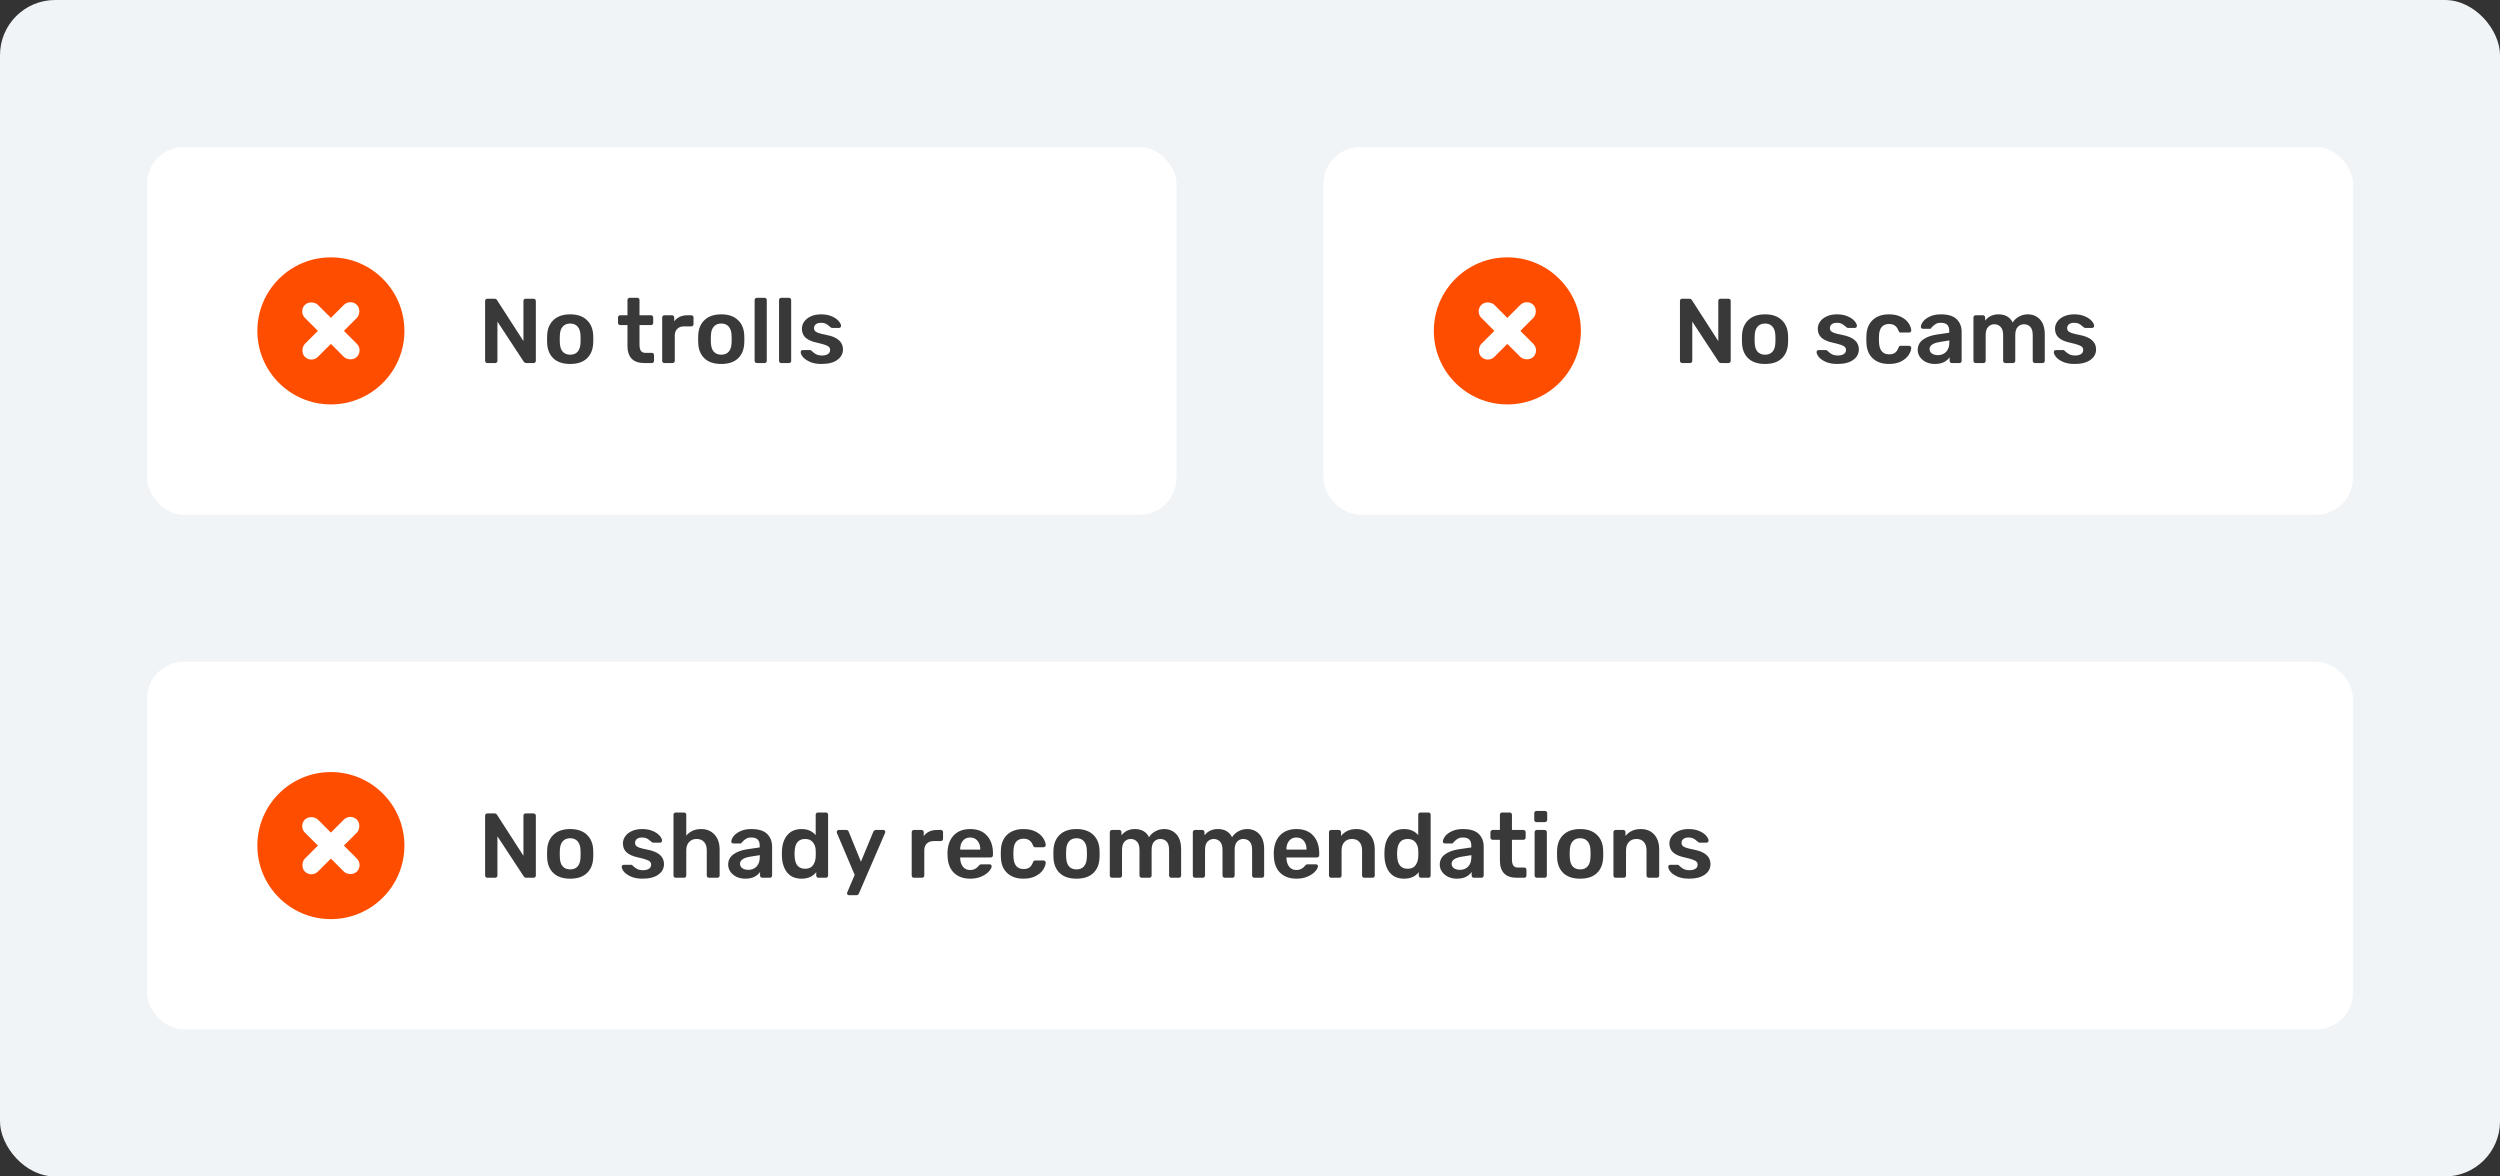 <svg width="544" height="256" viewBox="0 0 544 256" fill="none" xmlns="http://www.w3.org/2000/svg">
<rect x="0" y="0" width="544" height="256" fill="#333333" stroke="none"/>
<rect width="544" height="256" rx="12" fill="#F1F4F7"/>
<rect x="32" y="32" width="224" height="80" rx="8" fill="white"/>
<circle cx="72" cy="72" r="16" fill="#FF4D00"/>
<rect x="76.243" y="64.929" width="4" height="16" rx="2" transform="rotate(45 76.243 64.929)" fill="white"/>
<rect x="79.071" y="76.243" width="4" height="16" rx="2" transform="rotate(135 79.071 76.243)" fill="white"/>
<path d="M106.04 79C105.907 79 105.793 78.953 105.7 78.86C105.607 78.767 105.56 78.653 105.56 78.52V65.5C105.56 65.353 105.6 65.233 105.68 65.14C105.773 65.047 105.893 65 106.04 65H107.6C107.853 65 108.047 65.113 108.18 65.34L113.9 74.22V65.5C113.9 65.353 113.94 65.233 114.02 65.14C114.113 65.047 114.233 65 114.38 65H116.1C116.247 65 116.367 65.047 116.46 65.14C116.553 65.233 116.6 65.353 116.6 65.5V78.5C116.6 78.647 116.553 78.767 116.46 78.86C116.367 78.953 116.253 79 116.12 79H114.54C114.273 79 114.073 78.887 113.94 78.66L108.24 69.98V78.52C108.24 78.653 108.193 78.767 108.1 78.86C108.02 78.953 107.907 79 107.76 79H106.04ZM124.081 79.2C122.507 79.2 121.294 78.8 120.441 78C119.587 77.2 119.127 76.093 119.061 74.68L119.041 73.8L119.061 72.92C119.127 71.52 119.594 70.42 120.461 69.62C121.327 68.807 122.534 68.4 124.081 68.4C125.614 68.4 126.814 68.807 127.681 69.62C128.547 70.42 129.014 71.52 129.081 72.92C129.094 73.08 129.101 73.373 129.101 73.8C129.101 74.227 129.094 74.52 129.081 74.68C129.014 76.093 128.554 77.2 127.701 78C126.847 78.8 125.641 79.2 124.081 79.2ZM124.081 77.18C124.787 77.18 125.327 76.96 125.701 76.52C126.087 76.08 126.294 75.433 126.321 74.58C126.334 74.447 126.341 74.187 126.341 73.8C126.341 73.413 126.334 73.153 126.321 73.02C126.294 72.167 126.087 71.52 125.701 71.08C125.314 70.627 124.774 70.4 124.081 70.4C123.374 70.4 122.827 70.627 122.441 71.08C122.054 71.52 121.847 72.167 121.821 73.02L121.801 73.8L121.821 74.58C121.847 75.433 122.054 76.08 122.441 76.52C122.827 76.96 123.374 77.18 124.081 77.18ZM140.196 79C138.983 79 138.07 78.687 137.456 78.06C136.843 77.42 136.536 76.487 136.536 75.26V70.74H134.956C134.823 70.74 134.71 70.693 134.616 70.6C134.523 70.507 134.476 70.393 134.476 70.26V69.08C134.476 68.947 134.523 68.833 134.616 68.74C134.71 68.647 134.823 68.6 134.956 68.6H136.536V65.28C136.536 65.133 136.583 65.02 136.676 64.94C136.77 64.847 136.883 64.8 137.016 64.8H138.676C138.823 64.8 138.936 64.847 139.016 64.94C139.11 65.02 139.156 65.133 139.156 65.28V68.6H141.656C141.79 68.6 141.903 68.647 141.996 68.74C142.09 68.833 142.136 68.947 142.136 69.08V70.26C142.136 70.393 142.09 70.507 141.996 70.6C141.903 70.693 141.79 70.74 141.656 70.74H139.156V75.04C139.156 75.613 139.256 76.047 139.456 76.34C139.656 76.633 139.983 76.78 140.436 76.78H141.836C141.983 76.78 142.096 76.827 142.176 76.92C142.27 77 142.316 77.113 142.316 77.26V78.52C142.316 78.653 142.27 78.767 142.176 78.86C142.096 78.953 141.983 79 141.836 79H140.196ZM144.57 79C144.436 79 144.323 78.953 144.23 78.86C144.136 78.767 144.09 78.653 144.09 78.52V69.1C144.09 68.953 144.136 68.833 144.23 68.74C144.323 68.647 144.436 68.6 144.57 68.6H146.21C146.356 68.6 146.476 68.647 146.57 68.74C146.663 68.833 146.71 68.953 146.71 69.1V69.92C147.376 69.04 148.336 68.6 149.59 68.6H150.43C150.576 68.6 150.69 68.647 150.77 68.74C150.863 68.82 150.91 68.933 150.91 69.08V70.54C150.91 70.673 150.863 70.787 150.77 70.88C150.69 70.973 150.576 71.02 150.43 71.02H148.85C148.223 71.02 147.73 71.2 147.37 71.56C147.01 71.92 146.83 72.413 146.83 73.04V78.52C146.83 78.653 146.783 78.767 146.69 78.86C146.596 78.953 146.483 79 146.35 79H144.57ZM156.952 79.2C155.378 79.2 154.165 78.8 153.312 78C152.458 77.2 151.998 76.093 151.932 74.68L151.912 73.8L151.932 72.92C151.998 71.52 152.465 70.42 153.332 69.62C154.198 68.807 155.405 68.4 156.952 68.4C158.485 68.4 159.685 68.807 160.552 69.62C161.418 70.42 161.885 71.52 161.952 72.92C161.965 73.08 161.972 73.373 161.972 73.8C161.972 74.227 161.965 74.52 161.952 74.68C161.885 76.093 161.425 77.2 160.572 78C159.718 78.8 158.512 79.2 156.952 79.2ZM156.952 77.18C157.658 77.18 158.198 76.96 158.572 76.52C158.958 76.08 159.165 75.433 159.192 74.58C159.205 74.447 159.212 74.187 159.212 73.8C159.212 73.413 159.205 73.153 159.192 73.02C159.165 72.167 158.958 71.52 158.572 71.08C158.185 70.627 157.645 70.4 156.952 70.4C156.245 70.4 155.698 70.627 155.312 71.08C154.925 71.52 154.718 72.167 154.692 73.02L154.672 73.8L154.692 74.58C154.718 75.433 154.925 76.08 155.312 76.52C155.698 76.96 156.245 77.18 156.952 77.18ZM164.687 79C164.554 79 164.441 78.953 164.347 78.86C164.254 78.767 164.207 78.653 164.207 78.52V65.28C164.207 65.133 164.254 65.02 164.347 64.94C164.441 64.847 164.554 64.8 164.687 64.8H166.367C166.514 64.8 166.627 64.847 166.707 64.94C166.801 65.02 166.847 65.133 166.847 65.28V78.52C166.847 78.653 166.801 78.767 166.707 78.86C166.627 78.953 166.514 79 166.367 79H164.687ZM170 79C169.866 79 169.753 78.953 169.66 78.86C169.566 78.767 169.52 78.653 169.52 78.52V65.28C169.52 65.133 169.566 65.02 169.66 64.94C169.753 64.847 169.866 64.8 170 64.8H171.68C171.826 64.8 171.94 64.847 172.02 64.94C172.113 65.02 172.16 65.133 172.16 65.28V78.52C172.16 78.653 172.113 78.767 172.02 78.86C171.94 78.953 171.826 79 171.68 79H170ZM178.772 79.2C177.759 79.2 176.912 79.047 176.232 78.74C175.552 78.433 175.046 78.08 174.712 77.68C174.392 77.267 174.232 76.913 174.232 76.62C174.232 76.487 174.272 76.38 174.352 76.3C174.446 76.22 174.552 76.18 174.672 76.18H176.312C176.419 76.18 176.512 76.233 176.592 76.34C176.659 76.393 176.806 76.52 177.032 76.72C177.272 76.92 177.539 77.08 177.832 77.2C178.139 77.307 178.472 77.36 178.832 77.36C179.366 77.36 179.799 77.26 180.132 77.06C180.466 76.847 180.632 76.547 180.632 76.16C180.632 75.893 180.552 75.68 180.392 75.52C180.246 75.347 179.972 75.193 179.572 75.06C179.186 74.913 178.599 74.753 177.812 74.58C176.679 74.34 175.839 73.973 175.292 73.48C174.759 72.987 174.492 72.333 174.492 71.52C174.492 70.987 174.652 70.487 174.972 70.02C175.292 69.54 175.766 69.153 176.392 68.86C177.032 68.553 177.792 68.4 178.672 68.4C179.579 68.4 180.359 68.547 181.012 68.84C181.666 69.12 182.159 69.46 182.492 69.86C182.839 70.26 183.012 70.613 183.012 70.92C183.012 71.04 182.966 71.147 182.872 71.24C182.792 71.32 182.692 71.36 182.572 71.36H181.072C180.926 71.36 180.812 71.307 180.732 71.2C180.639 71.133 180.486 71.013 180.272 70.84C180.072 70.653 179.846 70.507 179.592 70.4C179.339 70.293 179.032 70.24 178.672 70.24C178.179 70.24 177.799 70.347 177.532 70.56C177.266 70.773 177.132 71.053 177.132 71.4C177.132 71.64 177.192 71.84 177.312 72C177.446 72.16 177.706 72.313 178.092 72.46C178.479 72.593 179.059 72.733 179.832 72.88C182.232 73.347 183.432 74.393 183.432 76.02C183.432 76.967 183.019 77.733 182.192 78.32C181.379 78.907 180.239 79.2 178.772 79.2Z" fill="#1C1C1C" fill-opacity="0.87"/>
<rect x="288" y="32" width="224" height="80" rx="8" fill="white"/>
<circle cx="328" cy="72" r="16" fill="#FF4D00"/>
<rect x="332.243" y="64.929" width="4" height="16" rx="2" transform="rotate(45 332.243 64.929)" fill="white"/>
<rect x="335.071" y="76.243" width="4" height="16" rx="2" transform="rotate(135 335.071 76.243)" fill="white"/>
<path d="M366.04 79C365.907 79 365.793 78.953 365.7 78.86C365.607 78.767 365.56 78.653 365.56 78.52V65.5C365.56 65.353 365.6 65.233 365.68 65.14C365.773 65.047 365.893 65 366.04 65H367.6C367.853 65 368.047 65.113 368.18 65.34L373.9 74.22V65.5C373.9 65.353 373.94 65.233 374.02 65.14C374.113 65.047 374.233 65 374.38 65H376.1C376.247 65 376.367 65.047 376.46 65.14C376.553 65.233 376.6 65.353 376.6 65.5V78.5C376.6 78.647 376.553 78.767 376.46 78.86C376.367 78.953 376.253 79 376.12 79H374.54C374.273 79 374.073 78.887 373.94 78.66L368.24 69.98V78.52C368.24 78.653 368.193 78.767 368.1 78.86C368.02 78.953 367.907 79 367.76 79H366.04ZM384.081 79.2C382.507 79.2 381.294 78.8 380.441 78C379.587 77.2 379.127 76.093 379.061 74.68L379.041 73.8L379.061 72.92C379.127 71.52 379.594 70.42 380.461 69.62C381.327 68.807 382.534 68.4 384.081 68.4C385.614 68.4 386.814 68.807 387.681 69.62C388.547 70.42 389.014 71.52 389.081 72.92C389.094 73.08 389.101 73.373 389.101 73.8C389.101 74.227 389.094 74.52 389.081 74.68C389.014 76.093 388.554 77.2 387.701 78C386.847 78.8 385.641 79.2 384.081 79.2ZM384.081 77.18C384.787 77.18 385.327 76.96 385.701 76.52C386.087 76.08 386.294 75.433 386.321 74.58C386.334 74.447 386.341 74.187 386.341 73.8C386.341 73.413 386.334 73.153 386.321 73.02C386.294 72.167 386.087 71.52 385.701 71.08C385.314 70.627 384.774 70.4 384.081 70.4C383.374 70.4 382.827 70.627 382.441 71.08C382.054 71.52 381.847 72.167 381.821 73.02L381.801 73.8L381.821 74.58C381.847 75.433 382.054 76.08 382.441 76.52C382.827 76.96 383.374 77.18 384.081 77.18ZM399.827 79.2C398.814 79.2 397.967 79.047 397.287 78.74C396.607 78.433 396.1 78.08 395.767 77.68C395.447 77.267 395.287 76.913 395.287 76.62C395.287 76.487 395.327 76.38 395.407 76.3C395.5 76.22 395.607 76.18 395.727 76.18H397.367C397.474 76.18 397.567 76.233 397.647 76.34C397.714 76.393 397.86 76.52 398.087 76.72C398.327 76.92 398.594 77.08 398.887 77.2C399.194 77.307 399.527 77.36 399.887 77.36C400.42 77.36 400.854 77.26 401.187 77.06C401.52 76.847 401.687 76.547 401.687 76.16C401.687 75.893 401.607 75.68 401.447 75.52C401.3 75.347 401.027 75.193 400.627 75.06C400.24 74.913 399.654 74.753 398.867 74.58C397.734 74.34 396.894 73.973 396.347 73.48C395.814 72.987 395.547 72.333 395.547 71.52C395.547 70.987 395.707 70.487 396.027 70.02C396.347 69.54 396.82 69.153 397.447 68.86C398.087 68.553 398.847 68.4 399.727 68.4C400.634 68.4 401.414 68.547 402.067 68.84C402.72 69.12 403.214 69.46 403.547 69.86C403.894 70.26 404.067 70.613 404.067 70.92C404.067 71.04 404.02 71.147 403.927 71.24C403.847 71.32 403.747 71.36 403.627 71.36H402.127C401.98 71.36 401.867 71.307 401.787 71.2C401.694 71.133 401.54 71.013 401.327 70.84C401.127 70.653 400.9 70.507 400.647 70.4C400.394 70.293 400.087 70.24 399.727 70.24C399.234 70.24 398.854 70.347 398.587 70.56C398.32 70.773 398.187 71.053 398.187 71.4C398.187 71.64 398.247 71.84 398.367 72C398.5 72.16 398.76 72.313 399.147 72.46C399.534 72.593 400.114 72.733 400.887 72.88C403.287 73.347 404.487 74.393 404.487 76.02C404.487 76.967 404.074 77.733 403.247 78.32C402.434 78.907 401.294 79.2 399.827 79.2ZM411.031 79.2C409.564 79.2 408.391 78.793 407.511 77.98C406.644 77.167 406.184 76.04 406.131 74.6L406.111 73.8L406.131 73C406.184 71.56 406.644 70.433 407.511 69.62C408.391 68.807 409.564 68.4 411.031 68.4C412.084 68.4 412.971 68.587 413.691 68.96C414.424 69.333 414.964 69.793 415.311 70.34C415.671 70.873 415.864 71.387 415.891 71.88C415.904 72.013 415.858 72.127 415.751 72.22C415.658 72.313 415.544 72.36 415.411 72.36H413.631C413.484 72.36 413.378 72.333 413.311 72.28C413.244 72.213 413.178 72.1 413.111 71.94C412.911 71.433 412.644 71.067 412.311 70.84C411.991 70.613 411.578 70.5 411.071 70.5C410.391 70.5 409.858 70.713 409.471 71.14C409.098 71.567 408.898 72.22 408.871 73.1L408.851 73.84L408.871 74.5C408.951 76.233 409.684 77.1 411.071 77.1C411.591 77.1 412.011 76.993 412.331 76.78C412.651 76.553 412.911 76.18 413.111 75.66C413.164 75.513 413.224 75.407 413.291 75.34C413.371 75.273 413.484 75.24 413.631 75.24H415.411C415.544 75.24 415.658 75.287 415.751 75.38C415.858 75.473 415.904 75.587 415.891 75.72C415.864 76.187 415.678 76.693 415.331 77.24C414.984 77.773 414.451 78.233 413.731 78.62C413.011 79.007 412.111 79.2 411.031 79.2ZM420.996 79.2C420.316 79.2 419.69 79.067 419.116 78.8C418.556 78.52 418.11 78.147 417.776 77.68C417.456 77.213 417.296 76.7 417.296 76.14C417.296 75.233 417.663 74.5 418.396 73.94C419.13 73.38 420.136 73 421.416 72.8L424.156 72.4V71.98C424.156 71.407 424.01 70.973 423.716 70.68C423.423 70.387 422.956 70.24 422.316 70.24C421.876 70.24 421.523 70.32 421.256 70.48C420.99 70.64 420.77 70.807 420.596 70.98C420.436 71.14 420.33 71.247 420.276 71.3C420.223 71.46 420.123 71.54 419.976 71.54H418.416C418.296 71.54 418.19 71.5 418.096 71.42C418.016 71.34 417.976 71.233 417.976 71.1C417.99 70.767 418.15 70.393 418.456 69.98C418.776 69.553 419.263 69.187 419.916 68.88C420.57 68.56 421.376 68.4 422.336 68.4C423.91 68.4 425.056 68.753 425.776 69.46C426.496 70.167 426.856 71.093 426.856 72.24V78.52C426.856 78.653 426.81 78.767 426.716 78.86C426.636 78.953 426.523 79 426.376 79H424.716C424.583 79 424.47 78.953 424.376 78.86C424.283 78.767 424.236 78.653 424.236 78.52V77.74C423.943 78.167 423.53 78.52 422.996 78.8C422.463 79.067 421.796 79.2 420.996 79.2ZM421.676 77.28C422.41 77.28 423.01 77.04 423.476 76.56C423.943 76.08 424.176 75.387 424.176 74.48V74.08L422.176 74.4C420.643 74.64 419.876 75.153 419.876 75.94C419.876 76.367 420.05 76.7 420.396 76.94C420.756 77.167 421.183 77.28 421.676 77.28ZM429.902 79C429.768 79 429.655 78.953 429.562 78.86C429.468 78.767 429.422 78.653 429.422 78.52V69.08C429.422 68.933 429.468 68.82 429.562 68.74C429.655 68.647 429.768 68.6 429.902 68.6H431.482C431.628 68.6 431.742 68.647 431.822 68.74C431.915 68.82 431.962 68.933 431.962 69.08V69.76C432.682 68.853 433.648 68.4 434.862 68.4C436.342 68.4 437.375 68.993 437.962 70.18C438.282 69.647 438.735 69.22 439.322 68.9C439.908 68.567 440.542 68.4 441.222 68.4C442.315 68.4 443.208 68.773 443.902 69.52C444.595 70.267 444.942 71.353 444.942 72.78V78.52C444.942 78.653 444.895 78.767 444.802 78.86C444.722 78.953 444.608 79 444.462 79H442.802C442.668 79 442.555 78.953 442.462 78.86C442.368 78.767 442.322 78.653 442.322 78.52V72.94C442.322 72.1 442.142 71.493 441.782 71.12C441.435 70.747 440.975 70.56 440.402 70.56C439.882 70.56 439.435 70.753 439.062 71.14C438.702 71.513 438.522 72.113 438.522 72.94V78.52C438.522 78.653 438.475 78.767 438.382 78.86C438.302 78.953 438.188 79 438.042 79H436.362C436.228 79 436.115 78.953 436.022 78.86C435.928 78.767 435.882 78.653 435.882 78.52V72.94C435.882 72.113 435.702 71.513 435.342 71.14C434.982 70.753 434.522 70.56 433.962 70.56C433.442 70.56 432.995 70.753 432.622 71.14C432.262 71.513 432.082 72.113 432.082 72.94V78.52C432.082 78.653 432.035 78.767 431.942 78.86C431.862 78.953 431.748 79 431.602 79H429.902ZM451.448 79.2C450.435 79.2 449.588 79.047 448.908 78.74C448.228 78.433 447.721 78.08 447.388 77.68C447.068 77.267 446.908 76.913 446.908 76.62C446.908 76.487 446.948 76.38 447.028 76.3C447.121 76.22 447.228 76.18 447.348 76.18H448.988C449.095 76.18 449.188 76.233 449.268 76.34C449.335 76.393 449.481 76.52 449.708 76.72C449.948 76.92 450.215 77.08 450.508 77.2C450.815 77.307 451.148 77.36 451.508 77.36C452.041 77.36 452.475 77.26 452.808 77.06C453.141 76.847 453.308 76.547 453.308 76.16C453.308 75.893 453.228 75.68 453.068 75.52C452.921 75.347 452.648 75.193 452.248 75.06C451.861 74.913 451.275 74.753 450.488 74.58C449.355 74.34 448.515 73.973 447.968 73.48C447.435 72.987 447.168 72.333 447.168 71.52C447.168 70.987 447.328 70.487 447.648 70.02C447.968 69.54 448.441 69.153 449.068 68.86C449.708 68.553 450.468 68.4 451.348 68.4C452.255 68.4 453.035 68.547 453.688 68.84C454.341 69.12 454.835 69.46 455.168 69.86C455.515 70.26 455.688 70.613 455.688 70.92C455.688 71.04 455.641 71.147 455.548 71.24C455.468 71.32 455.368 71.36 455.248 71.36H453.748C453.601 71.36 453.488 71.307 453.408 71.2C453.315 71.133 453.161 71.013 452.948 70.84C452.748 70.653 452.521 70.507 452.268 70.4C452.015 70.293 451.708 70.24 451.348 70.24C450.855 70.24 450.475 70.347 450.208 70.56C449.941 70.773 449.808 71.053 449.808 71.4C449.808 71.64 449.868 71.84 449.988 72C450.121 72.16 450.381 72.313 450.768 72.46C451.155 72.593 451.735 72.733 452.508 72.88C454.908 73.347 456.108 74.393 456.108 76.02C456.108 76.967 455.695 77.733 454.868 78.32C454.055 78.907 452.915 79.2 451.448 79.2Z" fill="#1C1C1C" fill-opacity="0.87"/>
<rect x="32" y="144" width="480" height="80" rx="8" fill="white"/>
<path d="M106.04 191C105.907 191 105.793 190.953 105.7 190.86C105.607 190.767 105.56 190.653 105.56 190.52V177.5C105.56 177.353 105.6 177.233 105.68 177.14C105.773 177.047 105.893 177 106.04 177H107.6C107.853 177 108.047 177.113 108.18 177.34L113.9 186.22V177.5C113.9 177.353 113.94 177.233 114.02 177.14C114.113 177.047 114.233 177 114.38 177H116.1C116.247 177 116.367 177.047 116.46 177.14C116.553 177.233 116.6 177.353 116.6 177.5V190.5C116.6 190.647 116.553 190.767 116.46 190.86C116.367 190.953 116.253 191 116.12 191H114.54C114.273 191 114.073 190.887 113.94 190.66L108.24 181.98V190.52C108.24 190.653 108.193 190.767 108.1 190.86C108.02 190.953 107.907 191 107.76 191H106.04ZM124.081 191.2C122.507 191.2 121.294 190.8 120.441 190C119.587 189.2 119.127 188.093 119.061 186.68L119.041 185.8L119.061 184.92C119.127 183.52 119.594 182.42 120.461 181.62C121.327 180.807 122.534 180.4 124.081 180.4C125.614 180.4 126.814 180.807 127.681 181.62C128.547 182.42 129.014 183.52 129.081 184.92C129.094 185.08 129.101 185.373 129.101 185.8C129.101 186.227 129.094 186.52 129.081 186.68C129.014 188.093 128.554 189.2 127.701 190C126.847 190.8 125.641 191.2 124.081 191.2ZM124.081 189.18C124.787 189.18 125.327 188.96 125.701 188.52C126.087 188.08 126.294 187.433 126.321 186.58C126.334 186.447 126.341 186.187 126.341 185.8C126.341 185.413 126.334 185.153 126.321 185.02C126.294 184.167 126.087 183.52 125.701 183.08C125.314 182.627 124.774 182.4 124.081 182.4C123.374 182.4 122.827 182.627 122.441 183.08C122.054 183.52 121.847 184.167 121.821 185.02L121.801 185.8L121.821 186.58C121.847 187.433 122.054 188.08 122.441 188.52C122.827 188.96 123.374 189.18 124.081 189.18ZM139.827 191.2C138.814 191.2 137.967 191.047 137.287 190.74C136.607 190.433 136.1 190.08 135.767 189.68C135.447 189.267 135.287 188.913 135.287 188.62C135.287 188.487 135.327 188.38 135.407 188.3C135.5 188.22 135.607 188.18 135.727 188.18H137.367C137.474 188.18 137.567 188.233 137.647 188.34C137.714 188.393 137.86 188.52 138.087 188.72C138.327 188.92 138.594 189.08 138.887 189.2C139.194 189.307 139.527 189.36 139.887 189.36C140.42 189.36 140.854 189.26 141.187 189.06C141.52 188.847 141.687 188.547 141.687 188.16C141.687 187.893 141.607 187.68 141.447 187.52C141.3 187.347 141.027 187.193 140.627 187.06C140.24 186.913 139.654 186.753 138.867 186.58C137.734 186.34 136.894 185.973 136.347 185.48C135.814 184.987 135.547 184.333 135.547 183.52C135.547 182.987 135.707 182.487 136.027 182.02C136.347 181.54 136.82 181.153 137.447 180.86C138.087 180.553 138.847 180.4 139.727 180.4C140.634 180.4 141.414 180.547 142.067 180.84C142.72 181.12 143.214 181.46 143.547 181.86C143.894 182.26 144.067 182.613 144.067 182.92C144.067 183.04 144.02 183.147 143.927 183.24C143.847 183.32 143.747 183.36 143.627 183.36H142.127C141.98 183.36 141.867 183.307 141.787 183.2C141.694 183.133 141.54 183.013 141.327 182.84C141.127 182.653 140.9 182.507 140.647 182.4C140.394 182.293 140.087 182.24 139.727 182.24C139.234 182.24 138.854 182.347 138.587 182.56C138.32 182.773 138.187 183.053 138.187 183.4C138.187 183.64 138.247 183.84 138.367 184C138.5 184.16 138.76 184.313 139.147 184.46C139.534 184.593 140.114 184.733 140.887 184.88C143.287 185.347 144.487 186.393 144.487 188.02C144.487 188.967 144.074 189.733 143.247 190.32C142.434 190.907 141.294 191.2 139.827 191.2ZM147.031 191C146.898 191 146.784 190.953 146.691 190.86C146.598 190.767 146.551 190.653 146.551 190.52V177.28C146.551 177.133 146.598 177.02 146.691 176.94C146.784 176.847 146.898 176.8 147.031 176.8H148.851C148.998 176.8 149.111 176.847 149.191 176.94C149.284 177.02 149.331 177.133 149.331 177.28V181.84C150.131 180.88 151.204 180.4 152.551 180.4C153.778 180.4 154.758 180.807 155.491 181.62C156.224 182.42 156.591 183.513 156.591 184.9V190.52C156.591 190.653 156.544 190.767 156.451 190.86C156.371 190.953 156.258 191 156.111 191H154.291C154.144 191 154.024 190.953 153.931 190.86C153.838 190.767 153.791 190.653 153.791 190.52V185.02C153.791 184.247 153.598 183.647 153.211 183.22C152.838 182.78 152.298 182.56 151.591 182.56C150.911 182.56 150.364 182.78 149.951 183.22C149.538 183.66 149.331 184.26 149.331 185.02V190.52C149.331 190.653 149.284 190.767 149.191 190.86C149.111 190.953 148.998 191 148.851 191H147.031ZM162.149 191.2C161.469 191.2 160.842 191.067 160.269 190.8C159.709 190.52 159.262 190.147 158.929 189.68C158.609 189.213 158.449 188.7 158.449 188.14C158.449 187.233 158.815 186.5 159.549 185.94C160.282 185.38 161.289 185 162.569 184.8L165.309 184.4V183.98C165.309 183.407 165.162 182.973 164.869 182.68C164.575 182.387 164.109 182.24 163.469 182.24C163.029 182.24 162.675 182.32 162.409 182.48C162.142 182.64 161.922 182.807 161.749 182.98C161.589 183.14 161.482 183.247 161.429 183.3C161.375 183.46 161.275 183.54 161.129 183.54H159.569C159.449 183.54 159.342 183.5 159.249 183.42C159.169 183.34 159.129 183.233 159.129 183.1C159.142 182.767 159.302 182.393 159.609 181.98C159.929 181.553 160.415 181.187 161.069 180.88C161.722 180.56 162.529 180.4 163.489 180.4C165.062 180.4 166.209 180.753 166.929 181.46C167.649 182.167 168.009 183.093 168.009 184.24V190.52C168.009 190.653 167.962 190.767 167.869 190.86C167.789 190.953 167.675 191 167.529 191H165.869C165.735 191 165.622 190.953 165.529 190.86C165.435 190.767 165.389 190.653 165.389 190.52V189.74C165.095 190.167 164.682 190.52 164.149 190.8C163.615 191.067 162.949 191.2 162.149 191.2ZM162.829 189.28C163.562 189.28 164.162 189.04 164.629 188.56C165.095 188.08 165.329 187.387 165.329 186.48V186.08L163.329 186.4C161.795 186.64 161.029 187.153 161.029 187.94C161.029 188.367 161.202 188.7 161.549 188.94C161.909 189.167 162.335 189.28 162.829 189.28ZM174.434 191.2C173.087 191.2 172.054 190.773 171.334 189.92C170.614 189.053 170.221 187.9 170.154 186.46L170.134 185.8L170.154 185.14C170.207 183.727 170.594 182.587 171.314 181.72C172.047 180.84 173.087 180.4 174.434 180.4C175.714 180.4 176.734 180.84 177.494 181.72V177.28C177.494 177.133 177.541 177.02 177.634 176.94C177.727 176.847 177.841 176.8 177.974 176.8H179.714C179.861 176.8 179.974 176.847 180.054 176.94C180.147 177.02 180.194 177.133 180.194 177.28V190.52C180.194 190.653 180.147 190.767 180.054 190.86C179.974 190.953 179.861 191 179.714 191H178.094C177.961 191 177.847 190.953 177.754 190.86C177.661 190.767 177.614 190.653 177.614 190.52V189.78C176.881 190.727 175.821 191.2 174.434 191.2ZM175.194 189.04C175.954 189.04 176.514 188.8 176.874 188.32C177.247 187.827 177.454 187.22 177.494 186.5C177.507 186.34 177.514 186.087 177.514 185.74C177.514 185.38 177.507 185.12 177.494 184.96C177.467 184.293 177.261 183.727 176.874 183.26C176.487 182.793 175.927 182.56 175.194 182.56C173.767 182.56 173.007 183.44 172.914 185.2L172.894 185.8L172.914 186.4C173.007 188.16 173.767 189.04 175.194 189.04ZM184.739 194.8C184.632 194.8 184.532 194.76 184.439 194.68C184.359 194.6 184.319 194.507 184.319 194.4C184.319 194.307 184.346 194.2 184.399 194.08L185.979 190.38L182.139 181.32C182.086 181.2 182.059 181.107 182.059 181.04C182.072 180.92 182.119 180.82 182.199 180.74C182.279 180.647 182.379 180.6 182.499 180.6H184.159C184.399 180.6 184.572 180.727 184.679 180.98L187.339 187.5L190.039 180.98C190.172 180.727 190.359 180.6 190.599 180.6H192.219C192.339 180.6 192.439 180.64 192.519 180.72C192.599 180.8 192.639 180.893 192.639 181C192.639 181.093 192.612 181.2 192.559 181.32L186.899 194.42C186.792 194.673 186.606 194.8 186.339 194.8H184.739ZM198.866 191C198.733 191 198.62 190.953 198.526 190.86C198.433 190.767 198.386 190.653 198.386 190.52V181.1C198.386 180.953 198.433 180.833 198.526 180.74C198.62 180.647 198.733 180.6 198.866 180.6H200.506C200.653 180.6 200.773 180.647 200.866 180.74C200.96 180.833 201.006 180.953 201.006 181.1V181.92C201.673 181.04 202.633 180.6 203.886 180.6H204.726C204.873 180.6 204.986 180.647 205.066 180.74C205.16 180.82 205.206 180.933 205.206 181.08V182.54C205.206 182.673 205.16 182.787 205.066 182.88C204.986 182.973 204.873 183.02 204.726 183.02H203.146C202.52 183.02 202.026 183.2 201.666 183.56C201.306 183.92 201.126 184.413 201.126 185.04V190.52C201.126 190.653 201.08 190.767 200.986 190.86C200.893 190.953 200.78 191 200.646 191H198.866ZM211.129 191.2C209.635 191.2 208.449 190.773 207.569 189.92C206.702 189.067 206.242 187.853 206.189 186.28L206.169 185.78C206.169 184.113 206.602 182.8 207.469 181.84C208.349 180.88 209.562 180.4 211.109 180.4C212.695 180.4 213.915 180.88 214.769 181.84C215.635 182.8 216.069 184.08 216.069 185.68V186.1C216.069 186.233 216.022 186.347 215.929 186.44C215.835 186.533 215.715 186.58 215.569 186.58H208.929V186.74C208.955 187.487 209.155 188.107 209.529 188.6C209.915 189.08 210.442 189.32 211.109 189.32C211.869 189.32 212.489 189.013 212.969 188.4C213.089 188.253 213.182 188.167 213.249 188.14C213.315 188.1 213.429 188.08 213.589 188.08H215.349C215.469 188.08 215.569 188.113 215.649 188.18C215.742 188.247 215.789 188.34 215.789 188.46C215.789 188.78 215.595 189.16 215.209 189.6C214.835 190.027 214.295 190.4 213.589 190.72C212.882 191.04 212.062 191.2 211.129 191.2ZM213.309 184.88V184.84C213.309 184.053 213.109 183.427 212.709 182.96C212.322 182.48 211.789 182.24 211.109 182.24C210.429 182.24 209.895 182.48 209.509 182.96C209.122 183.427 208.929 184.053 208.929 184.84V184.88H213.309ZM222.691 191.2C221.224 191.2 220.051 190.793 219.171 189.98C218.304 189.167 217.844 188.04 217.791 186.6L217.771 185.8L217.791 185C217.844 183.56 218.304 182.433 219.171 181.62C220.051 180.807 221.224 180.4 222.691 180.4C223.744 180.4 224.631 180.587 225.351 180.96C226.084 181.333 226.624 181.793 226.971 182.34C227.331 182.873 227.524 183.387 227.551 183.88C227.564 184.013 227.518 184.127 227.411 184.22C227.318 184.313 227.204 184.36 227.071 184.36H225.291C225.144 184.36 225.038 184.333 224.971 184.28C224.904 184.213 224.838 184.1 224.771 183.94C224.571 183.433 224.304 183.067 223.971 182.84C223.651 182.613 223.238 182.5 222.731 182.5C222.051 182.5 221.518 182.713 221.131 183.14C220.758 183.567 220.558 184.22 220.531 185.1L220.511 185.84L220.531 186.5C220.611 188.233 221.344 189.1 222.731 189.1C223.251 189.1 223.671 188.993 223.991 188.78C224.311 188.553 224.571 188.18 224.771 187.66C224.824 187.513 224.884 187.407 224.951 187.34C225.031 187.273 225.144 187.24 225.291 187.24H227.071C227.204 187.24 227.318 187.287 227.411 187.38C227.518 187.473 227.564 187.587 227.551 187.72C227.524 188.187 227.338 188.693 226.991 189.24C226.644 189.773 226.111 190.233 225.391 190.62C224.671 191.007 223.771 191.2 222.691 191.2ZM234.256 191.2C232.683 191.2 231.47 190.8 230.616 190C229.763 189.2 229.303 188.093 229.236 186.68L229.216 185.8L229.236 184.92C229.303 183.52 229.77 182.42 230.636 181.62C231.503 180.807 232.71 180.4 234.256 180.4C235.79 180.4 236.99 180.807 237.856 181.62C238.723 182.42 239.19 183.52 239.256 184.92C239.27 185.08 239.276 185.373 239.276 185.8C239.276 186.227 239.27 186.52 239.256 186.68C239.19 188.093 238.73 189.2 237.876 190C237.023 190.8 235.816 191.2 234.256 191.2ZM234.256 189.18C234.963 189.18 235.503 188.96 235.876 188.52C236.263 188.08 236.47 187.433 236.496 186.58C236.51 186.447 236.516 186.187 236.516 185.8C236.516 185.413 236.51 185.153 236.496 185.02C236.47 184.167 236.263 183.52 235.876 183.08C235.49 182.627 234.95 182.4 234.256 182.4C233.55 182.4 233.003 182.627 232.616 183.08C232.23 183.52 232.023 184.167 231.996 185.02L231.976 185.8L231.996 186.58C232.023 187.433 232.23 188.08 232.616 188.52C233.003 188.96 233.55 189.18 234.256 189.18ZM241.972 191C241.839 191 241.725 190.953 241.632 190.86C241.539 190.767 241.492 190.653 241.492 190.52V181.08C241.492 180.933 241.539 180.82 241.632 180.74C241.725 180.647 241.839 180.6 241.972 180.6H243.552C243.699 180.6 243.812 180.647 243.892 180.74C243.985 180.82 244.032 180.933 244.032 181.08V181.76C244.752 180.853 245.719 180.4 246.932 180.4C248.412 180.4 249.445 180.993 250.032 182.18C250.352 181.647 250.805 181.22 251.392 180.9C251.979 180.567 252.612 180.4 253.292 180.4C254.385 180.4 255.279 180.773 255.972 181.52C256.665 182.267 257.012 183.353 257.012 184.78V190.52C257.012 190.653 256.965 190.767 256.872 190.86C256.792 190.953 256.679 191 256.532 191H254.872C254.739 191 254.625 190.953 254.532 190.86C254.439 190.767 254.392 190.653 254.392 190.52V184.94C254.392 184.1 254.212 183.493 253.852 183.12C253.505 182.747 253.045 182.56 252.472 182.56C251.952 182.56 251.505 182.753 251.132 183.14C250.772 183.513 250.592 184.113 250.592 184.94V190.52C250.592 190.653 250.545 190.767 250.452 190.86C250.372 190.953 250.259 191 250.112 191H248.432C248.299 191 248.185 190.953 248.092 190.86C247.999 190.767 247.952 190.653 247.952 190.52V184.94C247.952 184.113 247.772 183.513 247.412 183.14C247.052 182.753 246.592 182.56 246.032 182.56C245.512 182.56 245.065 182.753 244.692 183.14C244.332 183.513 244.152 184.113 244.152 184.94V190.52C244.152 190.653 244.105 190.767 244.012 190.86C243.932 190.953 243.819 191 243.672 191H241.972ZM260.038 191C259.905 191 259.792 190.953 259.698 190.86C259.605 190.767 259.558 190.653 259.558 190.52V181.08C259.558 180.933 259.605 180.82 259.698 180.74C259.792 180.647 259.905 180.6 260.038 180.6H261.618C261.765 180.6 261.878 180.647 261.958 180.74C262.052 180.82 262.098 180.933 262.098 181.08V181.76C262.818 180.853 263.785 180.4 264.998 180.4C266.478 180.4 267.512 180.993 268.098 182.18C268.418 181.647 268.872 181.22 269.458 180.9C270.045 180.567 270.678 180.4 271.358 180.4C272.452 180.4 273.345 180.773 274.038 181.52C274.732 182.267 275.078 183.353 275.078 184.78V190.52C275.078 190.653 275.032 190.767 274.938 190.86C274.858 190.953 274.745 191 274.598 191H272.938C272.805 191 272.692 190.953 272.598 190.86C272.505 190.767 272.458 190.653 272.458 190.52V184.94C272.458 184.1 272.278 183.493 271.918 183.12C271.572 182.747 271.112 182.56 270.538 182.56C270.018 182.56 269.572 182.753 269.198 183.14C268.838 183.513 268.658 184.113 268.658 184.94V190.52C268.658 190.653 268.612 190.767 268.518 190.86C268.438 190.953 268.325 191 268.178 191H266.498C266.365 191 266.252 190.953 266.158 190.86C266.065 190.767 266.018 190.653 266.018 190.52V184.94C266.018 184.113 265.838 183.513 265.478 183.14C265.118 182.753 264.658 182.56 264.098 182.56C263.578 182.56 263.132 182.753 262.758 183.14C262.398 183.513 262.218 184.113 262.218 184.94V190.52C262.218 190.653 262.172 190.767 262.078 190.86C261.998 190.953 261.885 191 261.738 191H260.038ZM282.125 191.2C280.631 191.2 279.445 190.773 278.565 189.92C277.698 189.067 277.238 187.853 277.185 186.28L277.165 185.78C277.165 184.113 277.598 182.8 278.465 181.84C279.345 180.88 280.558 180.4 282.105 180.4C283.691 180.4 284.911 180.88 285.765 181.84C286.631 182.8 287.065 184.08 287.065 185.68V186.1C287.065 186.233 287.018 186.347 286.925 186.44C286.831 186.533 286.711 186.58 286.565 186.58H279.925V186.74C279.951 187.487 280.151 188.107 280.525 188.6C280.911 189.08 281.438 189.32 282.105 189.32C282.865 189.32 283.485 189.013 283.965 188.4C284.085 188.253 284.178 188.167 284.245 188.14C284.311 188.1 284.425 188.08 284.585 188.08H286.345C286.465 188.08 286.565 188.113 286.645 188.18C286.738 188.247 286.785 188.34 286.785 188.46C286.785 188.78 286.591 189.16 286.205 189.6C285.831 190.027 285.291 190.4 284.585 190.72C283.878 191.04 283.058 191.2 282.125 191.2ZM284.305 184.88V184.84C284.305 184.053 284.105 183.427 283.705 182.96C283.318 182.48 282.785 182.24 282.105 182.24C281.425 182.24 280.891 182.48 280.505 182.96C280.118 183.427 279.925 184.053 279.925 184.84V184.88H284.305ZM289.667 191C289.534 191 289.421 190.953 289.327 190.86C289.234 190.767 289.187 190.653 289.187 190.52V181.08C289.187 180.933 289.234 180.82 289.327 180.74C289.421 180.647 289.534 180.6 289.667 180.6H291.327C291.474 180.6 291.587 180.647 291.667 180.74C291.761 180.82 291.807 180.933 291.807 181.08V181.9C292.621 180.9 293.734 180.4 295.147 180.4C296.374 180.4 297.347 180.8 298.067 181.6C298.787 182.4 299.147 183.5 299.147 184.9V190.52C299.147 190.653 299.101 190.767 299.007 190.86C298.927 190.953 298.814 191 298.667 191H296.867C296.734 191 296.621 190.953 296.527 190.86C296.434 190.767 296.387 190.653 296.387 190.52V185.02C296.387 184.247 296.194 183.647 295.807 183.22C295.434 182.78 294.894 182.56 294.187 182.56C293.507 182.56 292.961 182.78 292.547 183.22C292.134 183.66 291.927 184.26 291.927 185.02V190.52C291.927 190.653 291.881 190.767 291.787 190.86C291.707 190.953 291.594 191 291.447 191H289.667ZM305.547 191.2C304.201 191.2 303.167 190.773 302.447 189.92C301.727 189.053 301.334 187.9 301.267 186.46L301.247 185.8L301.267 185.14C301.321 183.727 301.707 182.587 302.427 181.72C303.161 180.84 304.201 180.4 305.547 180.4C306.827 180.4 307.847 180.84 308.607 181.72V177.28C308.607 177.133 308.654 177.02 308.747 176.94C308.841 176.847 308.954 176.8 309.087 176.8H310.827C310.974 176.8 311.087 176.847 311.167 176.94C311.261 177.02 311.307 177.133 311.307 177.28V190.52C311.307 190.653 311.261 190.767 311.167 190.86C311.087 190.953 310.974 191 310.827 191H309.207C309.074 191 308.961 190.953 308.867 190.86C308.774 190.767 308.727 190.653 308.727 190.52V189.78C307.994 190.727 306.934 191.2 305.547 191.2ZM306.307 189.04C307.067 189.04 307.627 188.8 307.987 188.32C308.361 187.827 308.567 187.22 308.607 186.5C308.621 186.34 308.627 186.087 308.627 185.74C308.627 185.38 308.621 185.12 308.607 184.96C308.581 184.293 308.374 183.727 307.987 183.26C307.601 182.793 307.041 182.56 306.307 182.56C304.881 182.56 304.121 183.44 304.027 185.2L304.007 185.8L304.027 186.4C304.121 188.16 304.881 189.04 306.307 189.04ZM316.992 191.2C316.312 191.2 315.686 191.067 315.112 190.8C314.552 190.52 314.106 190.147 313.772 189.68C313.452 189.213 313.292 188.7 313.292 188.14C313.292 187.233 313.659 186.5 314.392 185.94C315.126 185.38 316.132 185 317.412 184.8L320.152 184.4V183.98C320.152 183.407 320.006 182.973 319.712 182.68C319.419 182.387 318.952 182.24 318.312 182.24C317.872 182.24 317.519 182.32 317.252 182.48C316.986 182.64 316.766 182.807 316.592 182.98C316.432 183.14 316.326 183.247 316.272 183.3C316.219 183.46 316.119 183.54 315.972 183.54H314.412C314.292 183.54 314.186 183.5 314.092 183.42C314.012 183.34 313.972 183.233 313.972 183.1C313.986 182.767 314.146 182.393 314.452 181.98C314.772 181.553 315.259 181.187 315.912 180.88C316.566 180.56 317.372 180.4 318.332 180.4C319.906 180.4 321.052 180.753 321.772 181.46C322.492 182.167 322.852 183.093 322.852 184.24V190.52C322.852 190.653 322.806 190.767 322.712 190.86C322.632 190.953 322.519 191 322.372 191H320.712C320.579 191 320.466 190.953 320.372 190.86C320.279 190.767 320.232 190.653 320.232 190.52V189.74C319.939 190.167 319.526 190.52 318.992 190.8C318.459 191.067 317.792 191.2 316.992 191.2ZM317.672 189.28C318.406 189.28 319.006 189.04 319.472 188.56C319.939 188.08 320.172 187.387 320.172 186.48V186.08L318.172 186.4C316.639 186.64 315.872 187.153 315.872 187.94C315.872 188.367 316.046 188.7 316.392 188.94C316.752 189.167 317.179 189.28 317.672 189.28ZM330.04 191C328.827 191 327.913 190.687 327.3 190.06C326.687 189.42 326.38 188.487 326.38 187.26V182.74H324.8C324.667 182.74 324.553 182.693 324.46 182.6C324.367 182.507 324.32 182.393 324.32 182.26V181.08C324.32 180.947 324.367 180.833 324.46 180.74C324.553 180.647 324.667 180.6 324.8 180.6H326.38V177.28C326.38 177.133 326.427 177.02 326.52 176.94C326.613 176.847 326.727 176.8 326.86 176.8H328.52C328.667 176.8 328.78 176.847 328.86 176.94C328.953 177.02 329 177.133 329 177.28V180.6H331.5C331.633 180.6 331.747 180.647 331.84 180.74C331.933 180.833 331.98 180.947 331.98 181.08V182.26C331.98 182.393 331.933 182.507 331.84 182.6C331.747 182.693 331.633 182.74 331.5 182.74H329V187.04C329 187.613 329.1 188.047 329.3 188.34C329.5 188.633 329.827 188.78 330.28 188.78H331.68C331.827 188.78 331.94 188.827 332.02 188.92C332.113 189 332.16 189.113 332.16 189.26V190.52C332.16 190.653 332.113 190.767 332.02 190.86C331.94 190.953 331.827 191 331.68 191H330.04ZM334.333 178.9C334.2 178.9 334.087 178.853 333.993 178.76C333.9 178.667 333.853 178.553 333.853 178.42V176.96C333.853 176.813 333.9 176.693 333.993 176.6C334.087 176.507 334.2 176.46 334.333 176.46H336.173C336.32 176.46 336.44 176.507 336.533 176.6C336.627 176.693 336.673 176.813 336.673 176.96V178.42C336.673 178.553 336.62 178.667 336.513 178.76C336.42 178.853 336.307 178.9 336.173 178.9H334.333ZM334.413 191C334.28 191 334.167 190.953 334.073 190.86C333.98 190.767 333.933 190.653 333.933 190.52V181.08C333.933 180.933 333.98 180.82 334.073 180.74C334.167 180.647 334.28 180.6 334.413 180.6H336.113C336.247 180.6 336.36 180.647 336.453 180.74C336.547 180.833 336.593 180.947 336.593 181.08V190.52C336.593 190.653 336.547 190.767 336.453 190.86C336.36 190.953 336.247 191 336.113 191H334.413ZM343.846 191.2C342.273 191.2 341.06 190.8 340.206 190C339.353 189.2 338.893 188.093 338.826 186.68L338.806 185.8L338.826 184.92C338.893 183.52 339.36 182.42 340.226 181.62C341.093 180.807 342.3 180.4 343.846 180.4C345.38 180.4 346.58 180.807 347.446 181.62C348.313 182.42 348.78 183.52 348.846 184.92C348.86 185.08 348.866 185.373 348.866 185.8C348.866 186.227 348.86 186.52 348.846 186.68C348.78 188.093 348.32 189.2 347.466 190C346.613 190.8 345.406 191.2 343.846 191.2ZM343.846 189.18C344.553 189.18 345.093 188.96 345.466 188.52C345.853 188.08 346.06 187.433 346.086 186.58C346.1 186.447 346.106 186.187 346.106 185.8C346.106 185.413 346.1 185.153 346.086 185.02C346.06 184.167 345.853 183.52 345.466 183.08C345.08 182.627 344.54 182.4 343.846 182.4C343.14 182.4 342.593 182.627 342.206 183.08C341.82 183.52 341.613 184.167 341.586 185.02L341.566 185.8L341.586 186.58C341.613 187.433 341.82 188.08 342.206 188.52C342.593 188.96 343.14 189.18 343.846 189.18ZM351.562 191C351.428 191 351.315 190.953 351.222 190.86C351.128 190.767 351.082 190.653 351.082 190.52V181.08C351.082 180.933 351.128 180.82 351.222 180.74C351.315 180.647 351.428 180.6 351.562 180.6H353.222C353.368 180.6 353.482 180.647 353.562 180.74C353.655 180.82 353.702 180.933 353.702 181.08V181.9C354.515 180.9 355.628 180.4 357.042 180.4C358.268 180.4 359.242 180.8 359.962 181.6C360.682 182.4 361.042 183.5 361.042 184.9V190.52C361.042 190.653 360.995 190.767 360.902 190.86C360.822 190.953 360.708 191 360.562 191H358.762C358.628 191 358.515 190.953 358.422 190.86C358.328 190.767 358.282 190.653 358.282 190.52V185.02C358.282 184.247 358.088 183.647 357.702 183.22C357.328 182.78 356.788 182.56 356.082 182.56C355.402 182.56 354.855 182.78 354.442 183.22C354.028 183.66 353.822 184.26 353.822 185.02V190.52C353.822 190.653 353.775 190.767 353.682 190.86C353.602 190.953 353.488 191 353.342 191H351.562ZM367.542 191.2C366.528 191.2 365.682 191.047 365.002 190.74C364.322 190.433 363.815 190.08 363.482 189.68C363.162 189.267 363.002 188.913 363.002 188.62C363.002 188.487 363.042 188.38 363.122 188.3C363.215 188.22 363.322 188.18 363.442 188.18H365.082C365.188 188.18 365.282 188.233 365.362 188.34C365.428 188.393 365.575 188.52 365.802 188.72C366.042 188.92 366.308 189.08 366.602 189.2C366.908 189.307 367.242 189.36 367.602 189.36C368.135 189.36 368.568 189.26 368.902 189.06C369.235 188.847 369.402 188.547 369.402 188.16C369.402 187.893 369.322 187.68 369.162 187.52C369.015 187.347 368.742 187.193 368.342 187.06C367.955 186.913 367.368 186.753 366.582 186.58C365.448 186.34 364.608 185.973 364.062 185.48C363.528 184.987 363.262 184.333 363.262 183.52C363.262 182.987 363.422 182.487 363.742 182.02C364.062 181.54 364.535 181.153 365.162 180.86C365.802 180.553 366.562 180.4 367.442 180.4C368.348 180.4 369.128 180.547 369.782 180.84C370.435 181.12 370.928 181.46 371.262 181.86C371.608 182.26 371.782 182.613 371.782 182.92C371.782 183.04 371.735 183.147 371.642 183.24C371.562 183.32 371.462 183.36 371.342 183.36H369.842C369.695 183.36 369.582 183.307 369.502 183.2C369.408 183.133 369.255 183.013 369.042 182.84C368.842 182.653 368.615 182.507 368.362 182.4C368.108 182.293 367.802 182.24 367.442 182.24C366.948 182.24 366.568 182.347 366.302 182.56C366.035 182.773 365.902 183.053 365.902 183.4C365.902 183.64 365.962 183.84 366.082 184C366.215 184.16 366.475 184.313 366.862 184.46C367.248 184.593 367.828 184.733 368.602 184.88C371.002 185.347 372.202 186.393 372.202 188.02C372.202 188.967 371.788 189.733 370.962 190.32C370.148 190.907 369.008 191.2 367.542 191.2Z" fill="#1C1C1C" fill-opacity="0.87"/>
<circle cx="72" cy="184" r="16" fill="#FF4D00"/>
<rect x="76.243" y="176.929" width="4" height="16" rx="2" transform="rotate(45 76.243 176.929)" fill="white"/>
<rect x="79.071" y="188.243" width="4" height="16" rx="2" transform="rotate(135 79.071 188.243)" fill="white"/>
</svg>
